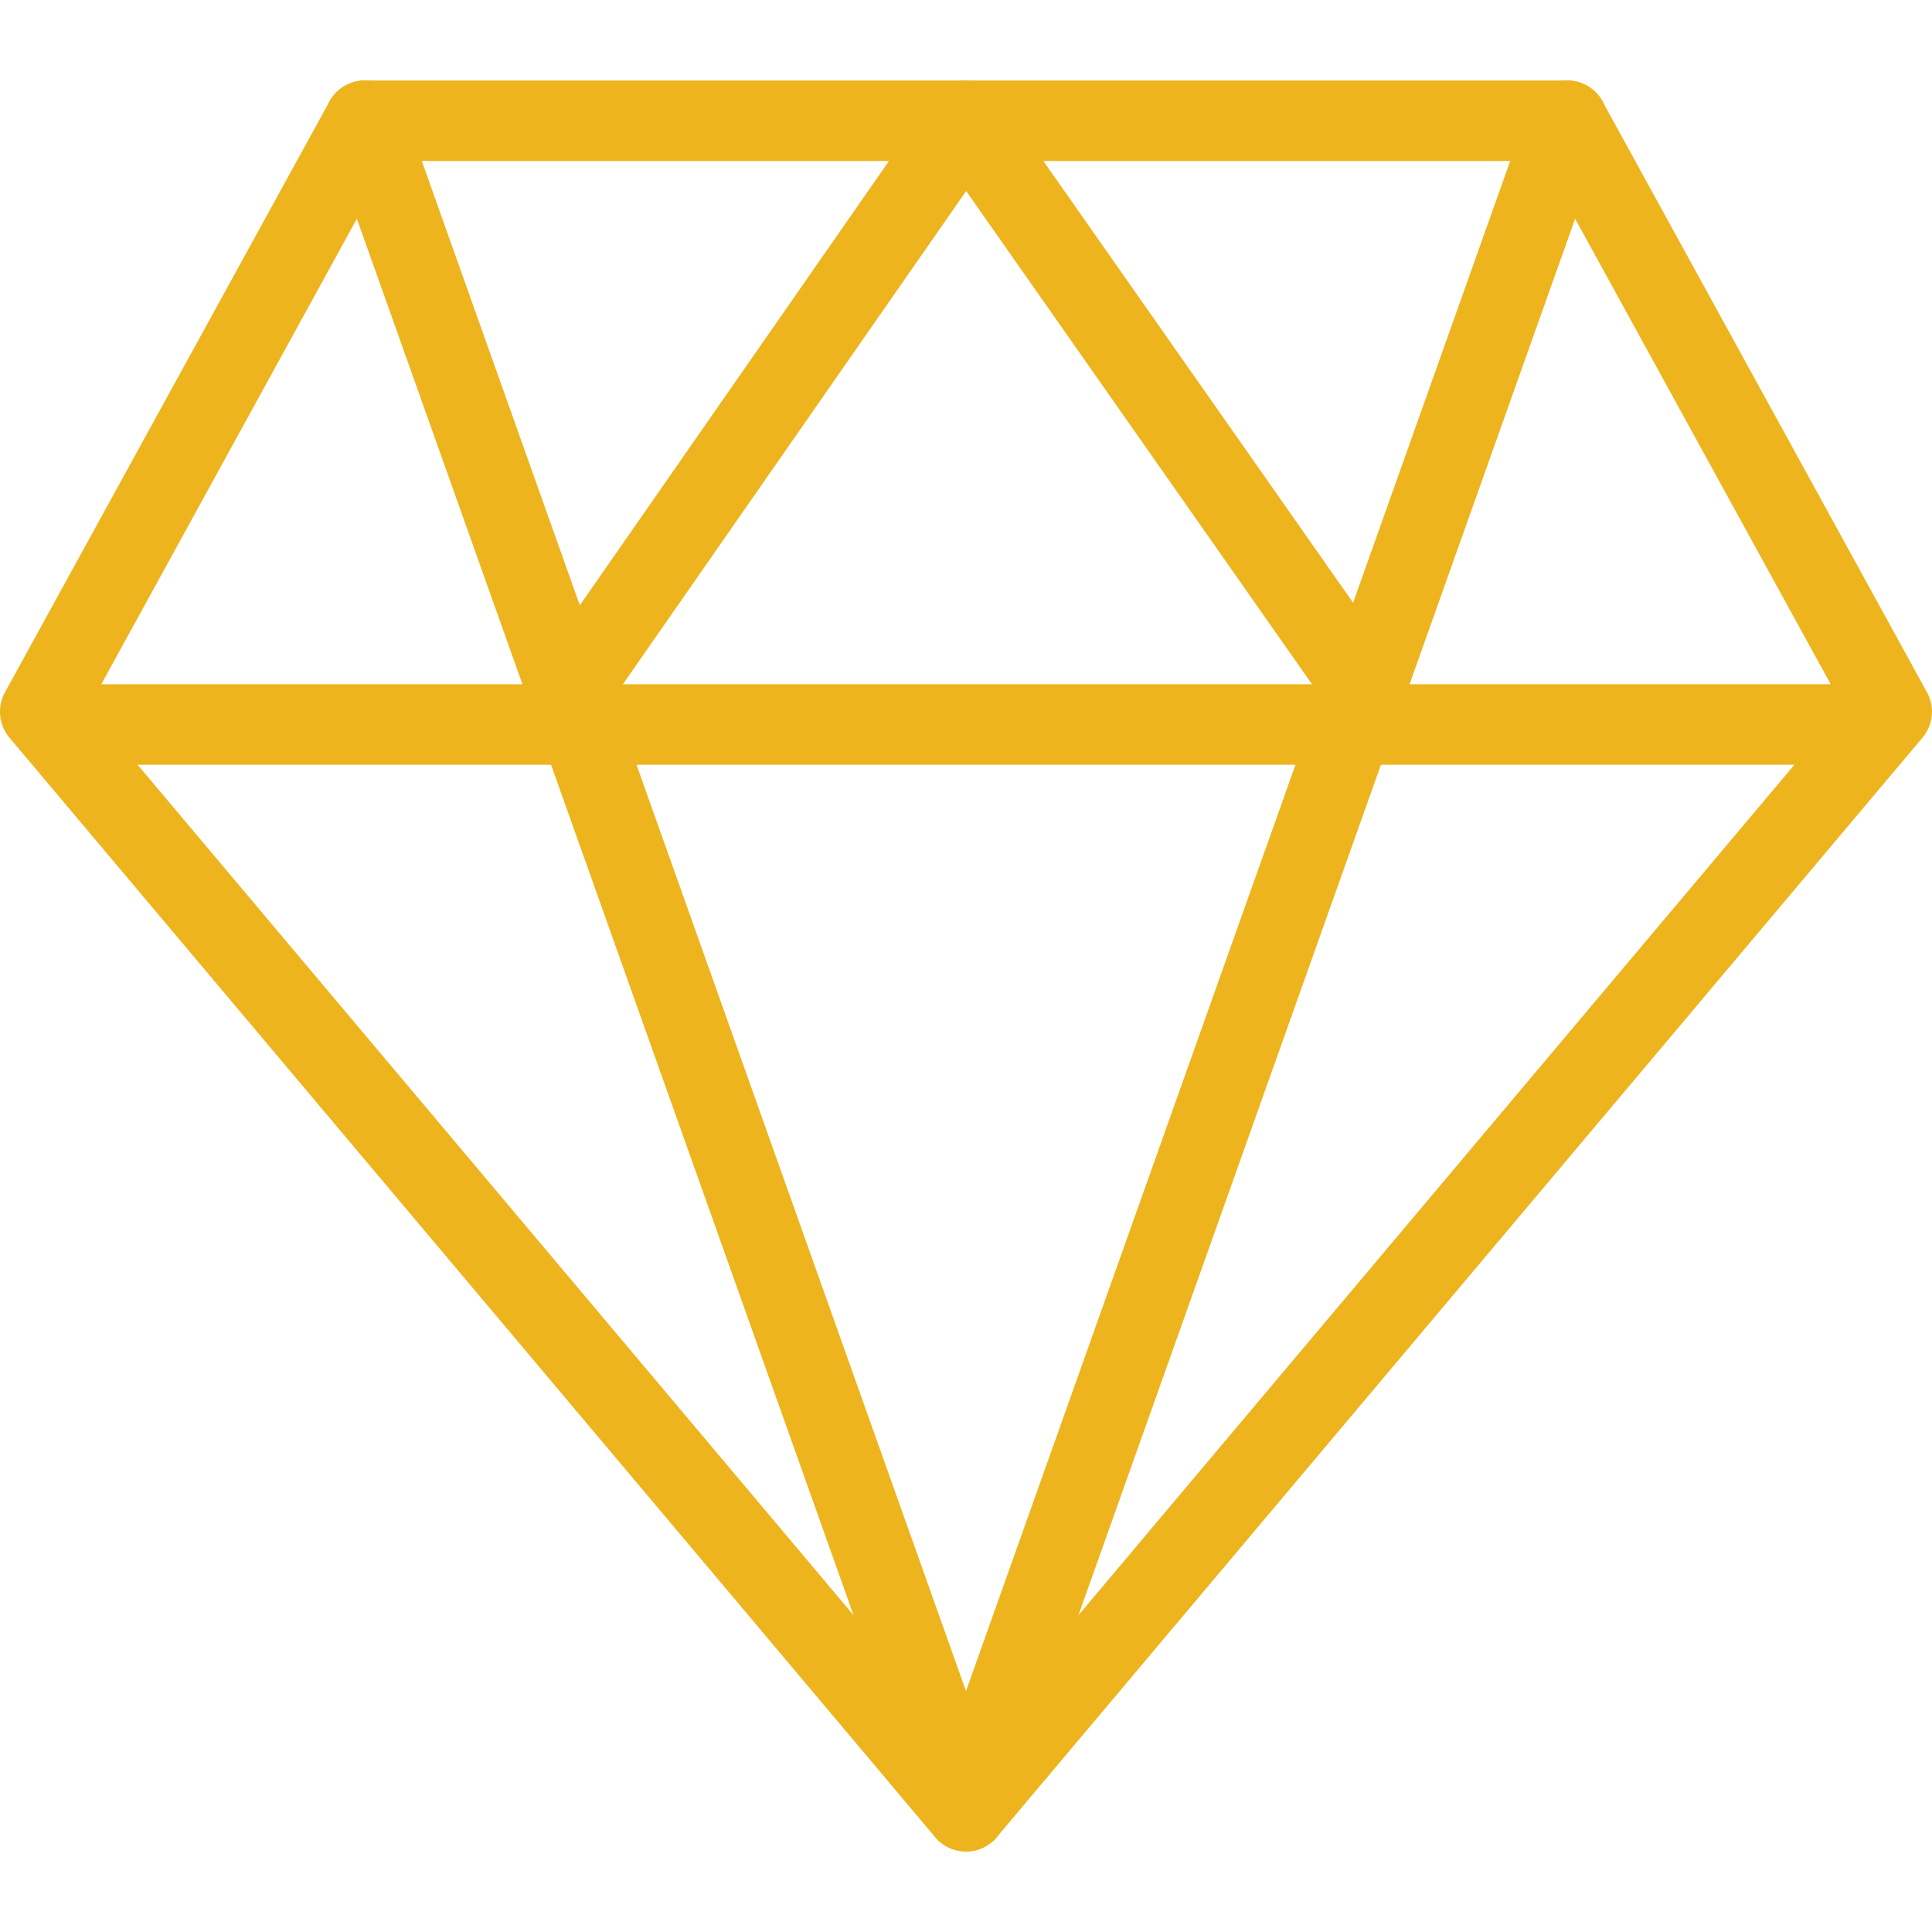 <svg width="88" height="88" viewBox="0 0 88 88" fill="none" xmlns="http://www.w3.org/2000/svg">
<g clip-path="url(#clip0)">
<path d="M44 84.333C43.461 84.333 42.948 84.095 42.596 83.681L0.429 33.598C-0.059 33.018 -0.139 32.197 0.224 31.537L15.008 4.62C15.33 4.033 15.946 3.667 16.614 3.667H71.386C72.057 3.667 72.673 4.033 72.992 4.62L87.773 31.537C88.139 32.201 88.055 33.018 87.567 33.598L45.401 83.681C45.052 84.095 44.539 84.333 44 84.333ZM4.048 32.197L44 79.655L83.952 32.197L70.301 7.333H17.699L4.048 32.197Z" fill="#EDB41E"/>
<path d="M85.25 34.833H2.75C1.738 34.833 0.917 34.012 0.917 33C0.917 31.988 1.738 31.167 2.75 31.167H85.25C86.262 31.167 87.083 31.988 87.083 33C87.083 34.012 86.262 34.833 85.25 34.833Z" fill="#EDB41E"/>
<path d="M62.561 33.803C61.985 33.803 61.417 33.532 61.061 33.022L44.007 8.701L27.17 32.894C26.598 33.726 25.45 33.928 24.622 33.352C23.786 32.773 23.584 31.632 24.163 30.8L42.497 4.451C42.838 3.96 43.399 3.667 43.996 3.667H44C44.598 3.667 45.155 3.956 45.5 4.448L64.06 30.917C64.643 31.75 64.442 32.89 63.613 33.469C63.298 33.693 62.927 33.803 62.561 33.803V33.803Z" fill="#EDB41E"/>
<path d="M44 84.333C43.223 84.333 42.533 83.846 42.273 83.116L14.887 6.116C14.549 5.159 15.048 4.11 15.998 3.773C16.958 3.421 18.003 3.931 18.341 4.884L44 77.029L69.659 4.884C69.997 3.934 71.042 3.428 72.002 3.773C72.956 4.11 73.454 5.159 73.113 6.116L45.727 83.116C45.467 83.846 44.777 84.333 44 84.333Z" fill="#EDB41E"/>
</g>
<defs>
<clipPath id="clip0">
<rect width="88" height="88" fill="white"/>
</clipPath>
</defs>
</svg>
